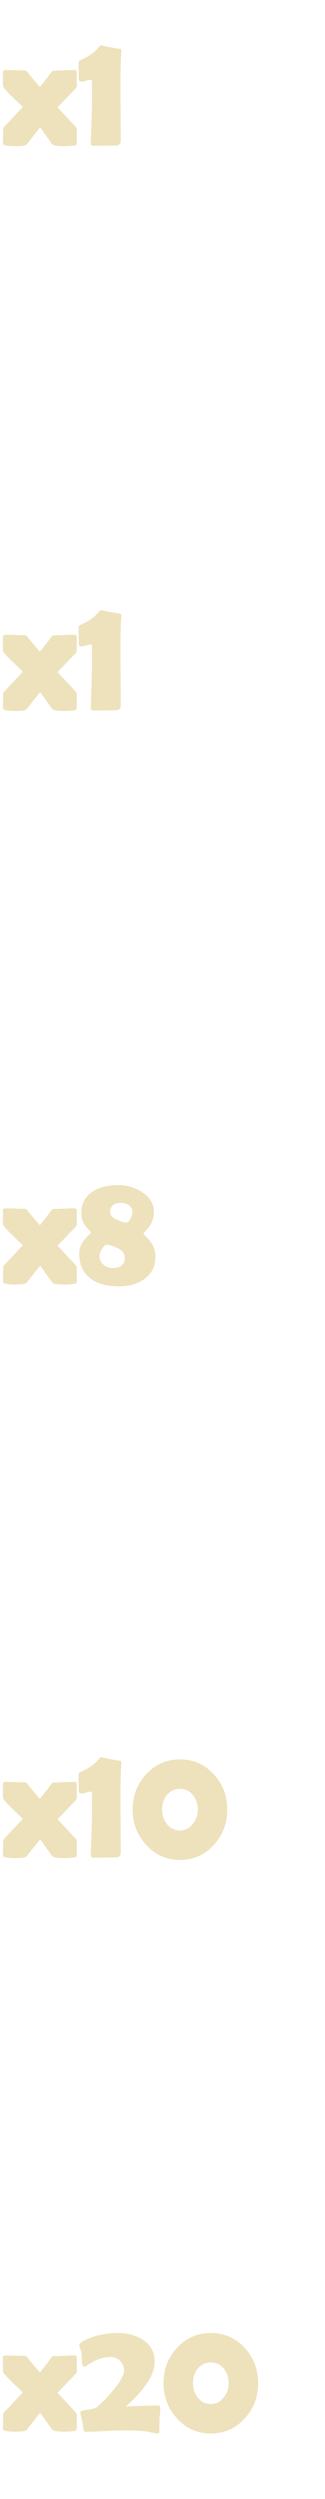 <?xml version="1.0" encoding="UTF-8" standalone="no"?>
<svg xmlns:ffdec="https://www.free-decompiler.com/flash" xmlns:xlink="http://www.w3.org/1999/xlink" ffdec:objectType="frame" height="283.2px" width="36.85px" xmlns="http://www.w3.org/2000/svg">
  <g transform="matrix(1.0, 0.0, 0.0, 1.0, 25.0, 19.0)">
    <filter id="filter3">
      <feColorMatrix in="SourceGraphic" result="filterResult0" type="matrix" values="0 0 0 0 0.204,0 0 0 0 0.169,0 0 0 0 0.055,0 0 0 1 0"/>
      <feConvolveMatrix divisor="16.0" in="filterResult0" kernelMatrix="1 1 1 1 1 1 1 1 1 1 1 1 1 1 1 1" order="4 4" result="filterResult1"/>
      <feComposite in="SourceGraphic" in2="filterResult1" operator="over" result="filterResult2"/>
    </filter>
    <use ffdec:characterId="214" filter="url(#filter3)" height="24.2" id="am_PrizeCount4" transform="matrix(1.0, 0.0, 0.0, 1.0, -25.0, 240.0)" width="36.85" xlink:href="#text0"/>
    <filter id="filter7">
      <feColorMatrix in="SourceGraphic" result="filterResult3" type="matrix" values="0 0 0 0 0.204,0 0 0 0 0.169,0 0 0 0 0.055,0 0 0 1 0"/>
      <feConvolveMatrix divisor="16.0" in="filterResult3" kernelMatrix="1 1 1 1 1 1 1 1 1 1 1 1 1 1 1 1" order="4 4" result="filterResult4"/>
      <feComposite in="SourceGraphic" in2="filterResult4" operator="over" result="filterResult5"/>
    </filter>
    <use ffdec:characterId="215" filter="url(#filter7)" height="24.2" id="am_PrizeCount3" transform="matrix(1.0, 0.0, 0.0, 1.0, -25.0, 175.0)" width="32.85" xlink:href="#text1"/>
    <filter id="filter10">
      <feColorMatrix in="SourceGraphic" result="filterResult6" type="matrix" values="0 0 0 0 0.204,0 0 0 0 0.169,0 0 0 0 0.055,0 0 0 1 0"/>
      <feConvolveMatrix divisor="16.0" in="filterResult6" kernelMatrix="1 1 1 1 1 1 1 1 1 1 1 1 1 1 1 1" order="4 4" result="filterResult7"/>
      <feComposite in="SourceGraphic" in2="filterResult7" operator="over" result="filterResult8"/>
    </filter>
    <use ffdec:characterId="216" filter="url(#filter10)" height="24.2" id="am_PrizeCount2" transform="matrix(1.0, 0.0, 0.0, 1.0, -25.0, 110.0)" width="23.85" xlink:href="#text2"/>
    <filter id="filter13">
      <feColorMatrix in="SourceGraphic" result="filterResult9" type="matrix" values="0 0 0 0 0.204,0 0 0 0 0.169,0 0 0 0 0.055,0 0 0 1 0"/>
      <feConvolveMatrix divisor="16.0" in="filterResult9" kernelMatrix="1 1 1 1 1 1 1 1 1 1 1 1 1 1 1 1" order="4 4" result="filterResult10"/>
      <feComposite in="SourceGraphic" in2="filterResult10" operator="over" result="filterResult11"/>
    </filter>
    <use ffdec:characterId="217" filter="url(#filter13)" height="24.2" id="am_PrizeCount1" transform="matrix(1.0, 0.0, 0.0, 1.0, -25.0, 45.0)" width="20.85" xlink:href="#text3"/>
    <filter id="filter16">
      <feColorMatrix in="SourceGraphic" result="filterResult12" type="matrix" values="0 0 0 0 0.204,0 0 0 0 0.169,0 0 0 0 0.055,0 0 0 1 0"/>
      <feConvolveMatrix divisor="16.0" in="filterResult12" kernelMatrix="1 1 1 1 1 1 1 1 1 1 1 1 1 1 1 1" order="4 4" result="filterResult13"/>
      <feComposite in="SourceGraphic" in2="filterResult13" operator="over" result="filterResult14"/>
    </filter>
    <use ffdec:characterId="218" filter="url(#filter16)" height="24.2" id="am_PrizeCount0" transform="matrix(1.0, 0.0, 0.0, 1.0, -25.0, -19.0)" width="19.85" xlink:href="#text4"/>
  </g>
  <defs>
    <g id="text0" transform="matrix(1.0, 0.0, 0.0, 1.0, 2.0, 2.0)">
      <g transform="matrix(1.0, 0.0, 0.0, 1.0, -2.0, -2.0)">
        <use fill="#eee2bc" height="24.2" transform="matrix(0.018, 0.0, 0.0, 0.018, 0.0, 16.5)" width="36.85" xlink:href="#font_Berlin_Sans_FB_Demi_x0"/>
        <use fill="#eee2bc" height="24.2" transform="matrix(0.018, 0.0, 0.0, 0.018, 8.8, 16.5)" width="36.85" xlink:href="#font_Berlin_Sans_FB_Demi_20"/>
        <use fill="#eee2bc" height="24.2" transform="matrix(0.018, 0.0, 0.0, 0.018, 18.1, 16.5)" width="36.85" xlink:href="#font_Berlin_Sans_FB_Demi_00"/>
      </g>
    </g>
    <g id="font_Berlin_Sans_FB_Demi_x0">
      <path d="M483.5 -13.5 L483.5 -101.5 Q483.5 -110.5 475.0 -120.0 400.5 -201.0 362.5 -240.5 437.0 -319.0 475.0 -357.5 483.5 -365.5 483.5 -375.0 L483.5 -463.0 Q483.5 -476.0 466.0 -476.0 445.0 -476.0 403.5 -474.0 362.0 -472.0 341.0 -472.0 330.0 -472.0 322.5 -462.0 296.0 -424.0 251.0 -369.5 201.5 -425.5 174.0 -462.0 165.5 -473.0 155.5 -473.0 135.5 -473.0 96.0 -474.5 56.0 -476.0 36.0 -476.0 18.5 -476.0 18.5 -463.0 L18.5 -375.0 Q18.5 -365.0 74.0 -310.5 108.5 -277.0 143.5 -243.5 67.5 -161.5 28.5 -121.0 19.5 -111.0 19.5 -102.5 19.5 -87.5 19.0 -57.5 18.5 -28.0 18.5 -13.5 18.5 4.0 97.5 4.0 135.0 4.0 152.5 0.0 164.5 -2.5 171.0 -11.5 240.5 -99.5 253.0 -114.5 303.0 -45.0 327.5 -10.0 340.0 -1.0 346.0 0.0 369.5 4.0 404.5 4.0 437.5 4.0 467.0 0.0 483.5 -2.5 483.5 -13.5" fill-rule="evenodd" stroke="none"/>
    </g>
    <g id="font_Berlin_Sans_FB_Demi_20">
      <path d="M521.0 -142.5 Q521.0 -161.0 506.0 -161.0 432.5 -161.0 303.0 -154.5 485.5 -315.5 485.5 -436.0 485.5 -526.5 410.0 -575.5 346.0 -617.5 251.0 -617.5 192.5 -617.5 130.5 -602.5 61.0 -585.5 19.5 -556.0 11.0 -550.0 11.0 -543.5 11.0 -535.0 17.0 -517.5 23.5 -497.0 24.5 -490.5 27.0 -476.5 27.0 -445.5 27.0 -405.5 44.0 -405.5 46.5 -405.5 71.0 -421.0 100.0 -440.0 126.5 -450.0 166.0 -466.0 206.0 -466.0 241.5 -466.0 267.5 -441.5 293.0 -417.5 293.0 -382.0 293.0 -341.0 225.5 -259.0 172.5 -194.0 122.0 -151.5 108.0 -140.0 59.0 -133.5 17.0 -128.0 17.0 -117.0 17.0 -109.5 29.5 -58.5 35.5 -25.0 37.0 -8.0 38.5 4.5 51.5 4.5 89.0 4.5 166.0 0.5 243.0 -4.0 281.5 -4.0 406.0 -4.0 451.5 6.0 492.5 15.5 498.5 15.5 515.0 15.5 515.0 3.0 515.0 -9.5 515.5 -35.0 516.0 -61.0 516.0 -73.0 516.0 -85.0 518.5 -108.0 521.0 -131.0 521.0 -142.5" fill-rule="evenodd" stroke="none"/>
    </g>
    <g id="font_Berlin_Sans_FB_Demi_00">
      <path d="M435.0 -302.0 Q435.0 -251.5 404.5 -212.5 371.5 -170.0 322.5 -170.0 271.5 -170.0 239.5 -211.5 210.0 -250.0 210.0 -302.0 210.0 -355.0 239.5 -392.0 271.0 -432.0 322.5 -432.0 373.0 -432.0 405.0 -391.5 435.0 -353.5 435.0 -302.0 M620.5 -302.0 Q620.5 -431.0 536.5 -523.0 450.5 -617.5 322.5 -617.5 194.5 -617.5 108.5 -523.0 24.5 -431.5 24.5 -302.0 24.5 -173.0 108.5 -80.5 194.5 15.5 322.5 15.5 450.5 15.5 537.0 -80.5 620.5 -173.0 620.5 -302.0" fill-rule="evenodd" stroke="none"/>
    </g>
    <g id="text1" transform="matrix(1.0, 0.0, 0.0, 1.0, 2.0, 2.0)">
      <g transform="matrix(1.0, 0.0, 0.0, 1.0, -2.0, -2.0)">
        <use fill="#eee2bc" height="24.2" transform="matrix(0.018, 0.0, 0.0, 0.018, 0.0, 16.5)" width="32.85" xlink:href="#font_Berlin_Sans_FB_Demi_x0"/>
        <use fill="#eee2bc" height="24.2" transform="matrix(0.018, 0.0, 0.0, 0.018, 8.8, 16.5)" width="32.85" xlink:href="#font_Berlin_Sans_FB_Demi_10"/>
        <use fill="#eee2bc" height="24.2" transform="matrix(0.018, 0.0, 0.0, 0.018, 14.6, 16.5)" width="32.85" xlink:href="#font_Berlin_Sans_FB_Demi_00"/>
      </g>
    </g>
    <g id="font_Berlin_Sans_FB_Demi_10">
      <path d="M271.5 -25.5 Q271.5 -83.0 271.0 -198.5 270.0 -314.0 270.0 -371.5 270.0 -543.0 275.5 -587.0 276.5 -594.5 276.5 -597.5 276.5 -606.5 269.5 -608.5 231.0 -615.0 211.0 -617.5 173.5 -626.0 154.5 -630.0 149.5 -631.0 148.5 -631.0 142.5 -631.0 134.0 -620.5 92.0 -569.0 18.5 -538.5 6.0 -533.5 6.0 -523.5 6.0 -506.0 6.5 -472.0 7.0 -438.0 7.0 -421.0 7.0 -402.5 22.5 -402.5 33.0 -402.5 53.5 -408.5 73.5 -414.5 83.5 -414.5 90.0 -414.5 90.0 -400.5 L90.0 -252.0 Q90.0 -211.5 83.0 -20.5 L82.5 -15.0 Q82.0 1.0 100.5 1.0 124.5 1.0 172.5 0.5 220.5 0.0 244.5 0.0 254.5 0.0 263.0 -8.0 271.5 -16.0 271.5 -25.5" fill-rule="evenodd" stroke="none"/>
    </g>
    <g id="text2" transform="matrix(1.0, 0.0, 0.0, 1.0, 2.0, 2.0)">
      <g transform="matrix(1.0, 0.0, 0.0, 1.0, -2.0, -2.0)">
        <use fill="#eee2bc" height="24.2" transform="matrix(0.018, 0.0, 0.0, 0.018, 0.0, 16.5)" width="23.85" xlink:href="#font_Berlin_Sans_FB_Demi_x0"/>
        <use fill="#eee2bc" height="24.2" transform="matrix(0.018, 0.0, 0.0, 0.018, 8.8, 16.5)" width="23.85" xlink:href="#font_Berlin_Sans_FB_Demi_80"/>
      </g>
    </g>
    <g id="font_Berlin_Sans_FB_Demi_80">
      <path d="M297.0 -166.5 Q297.0 -100.5 221.0 -100.5 187.0 -100.5 163.5 -120.5 138.0 -141.5 138.0 -175.0 138.0 -194.0 153.5 -220.0 170.0 -248.0 187.5 -248.0 189.5 -248.0 216.0 -239.5 297.0 -215.0 297.0 -166.5 M345.5 -453.5 Q345.5 -435.0 333.5 -412.0 320.0 -386.0 303.5 -386.0 300.5 -386.0 294.5 -387.5 205.0 -412.0 205.0 -451.0 205.0 -510.0 275.0 -510.0 301.5 -510.0 322.5 -495.5 345.5 -479.0 345.5 -453.5 M490.5 -172.0 Q490.5 -212.0 471.0 -247.5 457.5 -271.5 434.0 -295.0 414.5 -315.0 414.5 -316.0 414.5 -319.0 431.5 -336.5 452.0 -357.5 463.0 -379.5 480.5 -413.0 480.5 -453.5 480.5 -530.0 403.5 -579.5 336.5 -622.5 256.0 -622.5 160.5 -622.5 98.0 -583.5 23.5 -536.5 23.5 -446.5 23.5 -409.5 39.5 -380.5 49.0 -363.0 69.0 -343.0 84.5 -326.5 84.5 -321.0 84.5 -321.0 65.5 -303.0 43.0 -281.5 29.5 -259.0 10.0 -226.5 10.0 -191.5 10.0 -85.5 84.0 -32.0 148.5 15.5 259.0 15.5 354.5 15.5 418.5 -29.5 490.5 -80.5 490.5 -172.0" fill-rule="evenodd" stroke="none"/>
    </g>
    <g id="text3" transform="matrix(1.0, 0.0, 0.0, 1.0, 2.0, 2.0)">
      <g transform="matrix(1.0, 0.0, 0.0, 1.0, -2.0, -2.0)">
        <use fill="#eee2bc" height="24.2" transform="matrix(0.018, 0.0, 0.0, 0.018, 0.0, 16.5)" width="20.85" xlink:href="#font_Berlin_Sans_FB_Demi_x0"/>
        <use fill="#eee2bc" height="24.2" transform="matrix(0.018, 0.0, 0.0, 0.018, 8.8, 16.5)" width="20.85" xlink:href="#font_Berlin_Sans_FB_Demi_10"/>
      </g>
    </g>
    <g id="text4" transform="matrix(1.0, 0.0, 0.0, 1.0, 2.0, 2.0)">
      <g transform="matrix(1.0, 0.0, 0.0, 1.0, -2.0, -2.0)">
        <use fill="#eee2bc" height="24.2" transform="matrix(0.018, 0.0, 0.0, 0.018, 0.0, 16.5)" width="19.85" xlink:href="#font_Berlin_Sans_FB_Demi_x0"/>
        <use fill="#eee2bc" height="24.2" transform="matrix(0.018, 0.0, 0.0, 0.018, 8.8, 16.5)" width="19.85" xlink:href="#font_Berlin_Sans_FB_Demi_10"/>
      </g>
    </g>
  </defs>
</svg>
